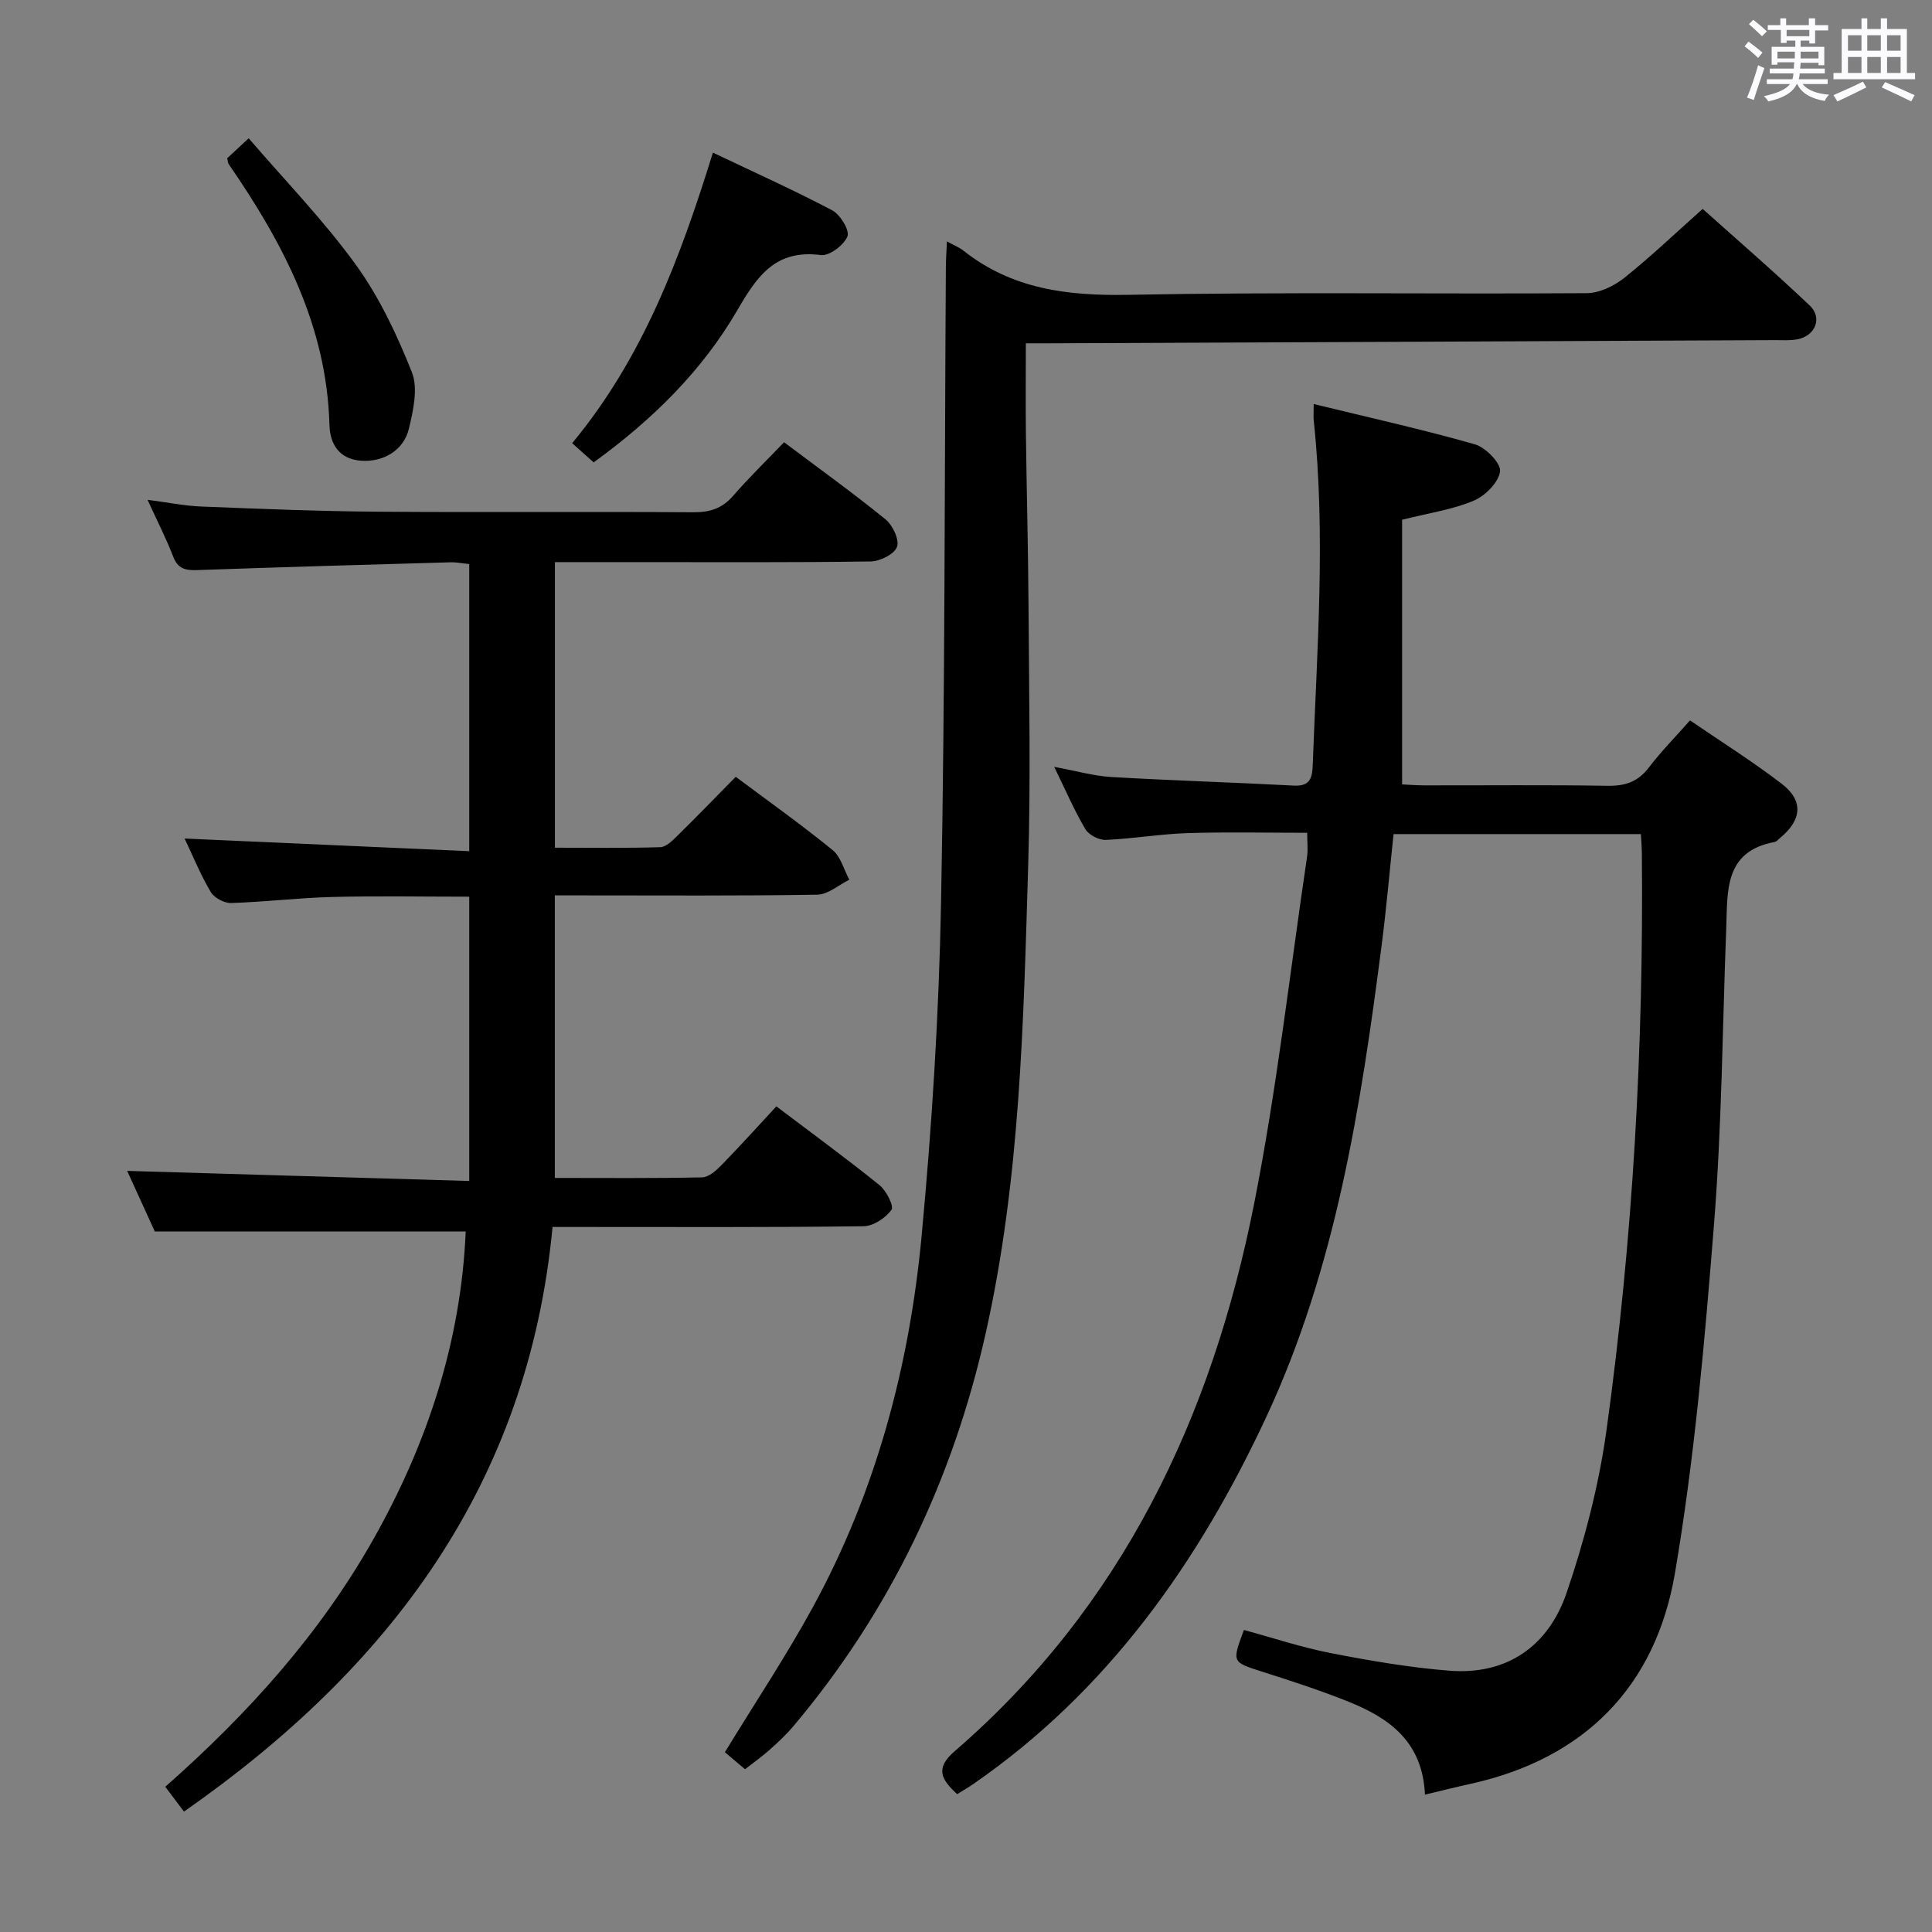 <svg enable-background="new 0 0 400 400" viewBox="0 0 400 400" xmlns="http://www.w3.org/2000/svg"><rect x="0" y="0" width="400" height="400" fill="#808080" stroke="none"/><path d="m361.2 9.6.8-1c.9.7 1.9 1.4 2.9 2.3l-.9 1.1c-1-1-2-1.8-2.8-2.4zm.5 10.6c.9-2.1 1.6-4.3 2.3-6.7.4.2.8.4 1.3.6-.7 2.1-1.5 4.3-2.2 6.6zm.4-15.2.9-.9c1 .8 2 1.6 2.8 2.4l-1 1c-.9-.9-1.8-1.7-2.7-2.5zm12.5-1.2h1.2v1.4h2.7v1.1h-2.7v2.7h-1.2v-.6h-1.8v1.3h4.9v3.8h-1.2v-.5h-3.7c0 .4-.1.9-.1 1.2h5.1v1h-5.2c0 .5-.1.9-.2 1.2h6v1h-5.2c1.1 1.3 2.9 2 5.5 2.2-.4.4-.7.8-.9 1.3-2.9-.5-4.8-1.6-5.7-3.5h-.1c-.8 1.7-2.7 2.9-5.9 3.6-.2-.4-.6-.8-.9-1.1 2.8-.6 4.6-1.4 5.4-2.5h-4.8v-1h5.3c.1-.3.2-.7.2-1.2h-4.9v-1h5c0-.4 0-.8.1-1.3h-3.5v.5h-1.2v-3.7h4.9v-1.3h-1.8v.5h-1.2v-2.7h-2.7v-1h2.6v-1.4h1.2v1.4h4.7v-1.4zm-6.6 8.3h3.6c0-.4 0-.9 0-1.4h-3.6zm1.9-4.6h4.7v-1.3h-4.7zm6.6 3.2h-3.7v1.4h3.7z" fill="#fbfafc"/><path d="m385.3 3.8h1.3v2.2h2.8v-2.2h1.3v2.2h4.1v9.1h1.7v1.3h-16.9v-1.3h1.7v-9.1h4.1v-2.2zm.4 13.1.7 1.2c-1.8.9-3.8 1.9-6 2.9-.2-.4-.5-.8-.8-1.3 2.3-1 4.3-1.9 6.1-2.8zm-3.1-6.4h2.8v-3.2h-2.8zm0 4.6h2.8v-3.3h-2.8zm4-4.6h2.8v-3.2h-2.8zm0 4.6h2.8v-3.3h-2.8zm3.7 1.9c2.1.9 4.1 1.8 6.1 2.7l-.7 1.3c-2.2-1.1-4.2-2-6.1-2.9zm3.2-9.7h-2.8v3.2h2.8v-3.1zm-2.8 7.8h2.8v-3.3h-2.8z" fill="#fbfafc"/><g fill="#010000"><path d="m295.02 371.56c-.48-10.97-7.4-15.86-15.79-19.23-5.85-2.35-11.87-4.3-17.89-6.22-6.28-2.01-6.31-1.9-3.8-8.64 5.95 1.61 11.9 3.6 18 4.79 8.12 1.58 16.32 2.99 24.55 3.64 12 .94 20.51-5.17 24.25-16.1 3.73-10.91 6.69-22.29 8.27-33.71 5.48-39.59 7.7-79.44 7.32-119.42-.01-1.16-.11-2.31-.2-3.98-16.98 0-33.88 0-51.21 0-.8 7.55-1.47 15.28-2.46 22.97-4.33 33.5-9.5 66.9-23.94 97.82-14.04 30.08-32.82 56.69-60.65 75.91-1.06.73-2.19 1.38-3.3 2.07-3.27-3.01-4.65-5.32-.54-8.87 34.76-30.03 53.28-69.23 62.02-113.35 4.7-23.74 7.4-47.87 10.96-71.83.22-1.46.03-2.97.03-4.99-8.3 0-16.57-.19-24.82.07-5.63.18-11.24 1.16-16.87 1.4-1.41.06-3.51-1.01-4.22-2.2-2.27-3.81-4.03-7.93-6.47-12.92 4.53.83 8.14 1.88 11.79 2.1 12.61.74 25.24 1.11 37.86 1.78 3.39.18 3.79-1.69 3.88-4.29.86-23.75 2.73-47.49.21-71.24-.09-.81-.01-1.64-.01-3.47 11.43 2.79 22.49 5.24 33.36 8.34 2.23.64 5.43 3.92 5.22 5.6-.29 2.28-3.07 5.07-5.45 6.07-4.35 1.84-9.19 2.53-14.83 3.95v54.79c.99.05 2.76.19 4.53.2 12.66.02 25.33-.12 37.99.09 3.66.06 6.31-.82 8.56-3.78 2.5-3.28 5.42-6.24 8.53-9.76 6.47 4.43 12.95 8.49 18.99 13.13 4.54 3.48 4.17 7.47-.3 11.17-.38.32-.76.8-1.2.88-10.44 1.94-9.7 10.14-9.99 17.77-.78 20.45-.91 40.95-2.53 61.34-1.92 24.16-4.03 48.4-8.09 72.26-3.99 23.41-18.65 38.42-42.38 43.64-2.88.63-5.76 1.36-9.38 2.22z"/><path d="m96.42 254.96c-21.3 0-42.36 0-64.37 0-1.7-3.72-3.88-8.51-5.72-12.54 23.37.69 46.86 1.38 70.82 2.09 0-20.04 0-39.23 0-58.86-9.56 0-19-.18-28.42.06-6.97.18-13.92 1.03-20.89 1.25-1.41.04-3.48-1.07-4.2-2.27-2.1-3.54-3.67-7.4-5.42-11.08 19.57.87 39.01 1.74 58.93 2.62 0-20.39 0-39.75 0-59.44-1.35-.14-2.64-.41-3.91-.37-17.46.49-34.92.99-52.38 1.61-2.42.09-4.02-.22-5-2.78-1.42-3.7-3.24-7.24-5.31-11.77 4.16.54 7.63 1.25 11.11 1.39 12.13.48 24.27.98 36.41 1.07 21.83.17 43.66-.03 65.49.12 3.44.02 5.97-.8 8.25-3.43 3.27-3.77 6.86-7.25 10.52-11.07 7.29 5.48 14.31 10.52 21 15.96 1.49 1.21 2.91 4.22 2.39 5.69-.54 1.51-3.5 3-5.42 3.03-16.16.24-32.33.14-48.49.14-5.49 0-10.97 0-16.92 0v59.13c7.28 0 14.56.11 21.82-.11 1.22-.04 2.55-1.4 3.58-2.41 4.03-3.96 7.96-8.02 12.04-12.16 6.85 5.12 13.63 9.94 20.06 15.17 1.69 1.38 2.33 4.06 3.45 6.14-2.2 1.08-4.39 3.05-6.61 3.09-16.16.27-32.33.15-48.49.15-1.81 0-3.63 0-5.87 0v58.5c10.26 0 20.38.1 30.49-.12 1.37-.03 2.92-1.41 4.01-2.53 3.83-3.92 7.49-7.99 11.37-12.17 7.69 5.82 14.66 10.91 21.37 16.33 1.41 1.14 3.01 4.35 2.46 5.1-1.23 1.68-3.75 3.36-5.76 3.39-19.5.25-38.99.15-58.49.15-1.81 0-3.61 0-5.92 0-5.05 53.19-33.66 91.27-76.31 121.04-1.37-1.82-2.52-3.36-3.87-5.14 17.18-15.15 32.15-31.78 43.26-51.56 11.1-19.76 17.98-40.85 18.94-63.41z"/><path d="m154.25 366.3c-1.64-1.38-3.13-2.64-4.17-3.52 6.26-10.27 12.7-19.93 18.24-30.08 13.07-23.95 19.98-49.93 22.5-76.9 2.15-22.98 3.59-46.09 4.02-69.16.83-43.78.71-87.58.99-131.37.01-1.59.13-3.17.22-5.29 1.45.8 2.53 1.21 3.4 1.9 10.07 7.98 21.55 9.4 34.11 9.16 31.64-.61 63.3-.13 94.95-.34 2.62-.02 5.63-1.47 7.75-3.15 5.45-4.34 10.5-9.17 16.26-14.3 6.71 6.02 14.6 12.83 22.15 19.99 2.73 2.59 1.16 6.33-2.59 7.02-1.46.27-2.99.16-4.49.16-50.13.22-100.25.44-150.38.66-1.32.01-2.64 0-4.82 0 0 6.33-.06 12.42.01 18.51.15 12.14.48 24.28.55 36.43.1 17.66.46 35.33-.07 52.97-.98 32.53-1.63 65.13-8.82 97.12-6.78 30.2-19.72 57.4-39.69 81.15-1.49 1.78-3.2 3.39-4.94 4.94-1.56 1.4-3.31 2.64-5.18 4.1z"/><path d="m122.91 95.73c-1.66-1.48-2.89-2.57-4.45-3.97 14.64-17.66 22.36-38.28 29.14-60.16 8.44 4.02 16.71 7.73 24.71 11.95 1.66.88 3.65 4.17 3.14 5.4-.74 1.81-3.75 4.09-5.49 3.86-9.32-1.22-13.15 4.24-17.26 11.34-7.32 12.63-17.66 22.79-29.79 31.58z"/><path d="m47.04 32.76c1.1-1.02 2.29-2.13 4.45-4.13 7.54 8.78 15.53 16.99 22.18 26.18 4.87 6.73 8.53 14.51 11.61 22.27 1.31 3.31.28 7.89-.62 11.67-1.1 4.58-5.39 6.95-9.86 6.64-4.69-.32-6.48-3.58-6.59-7.4-.55-20.53-9.6-37.67-20.86-54.01-.16-.25-.16-.61-.31-1.22z"/></g></svg>